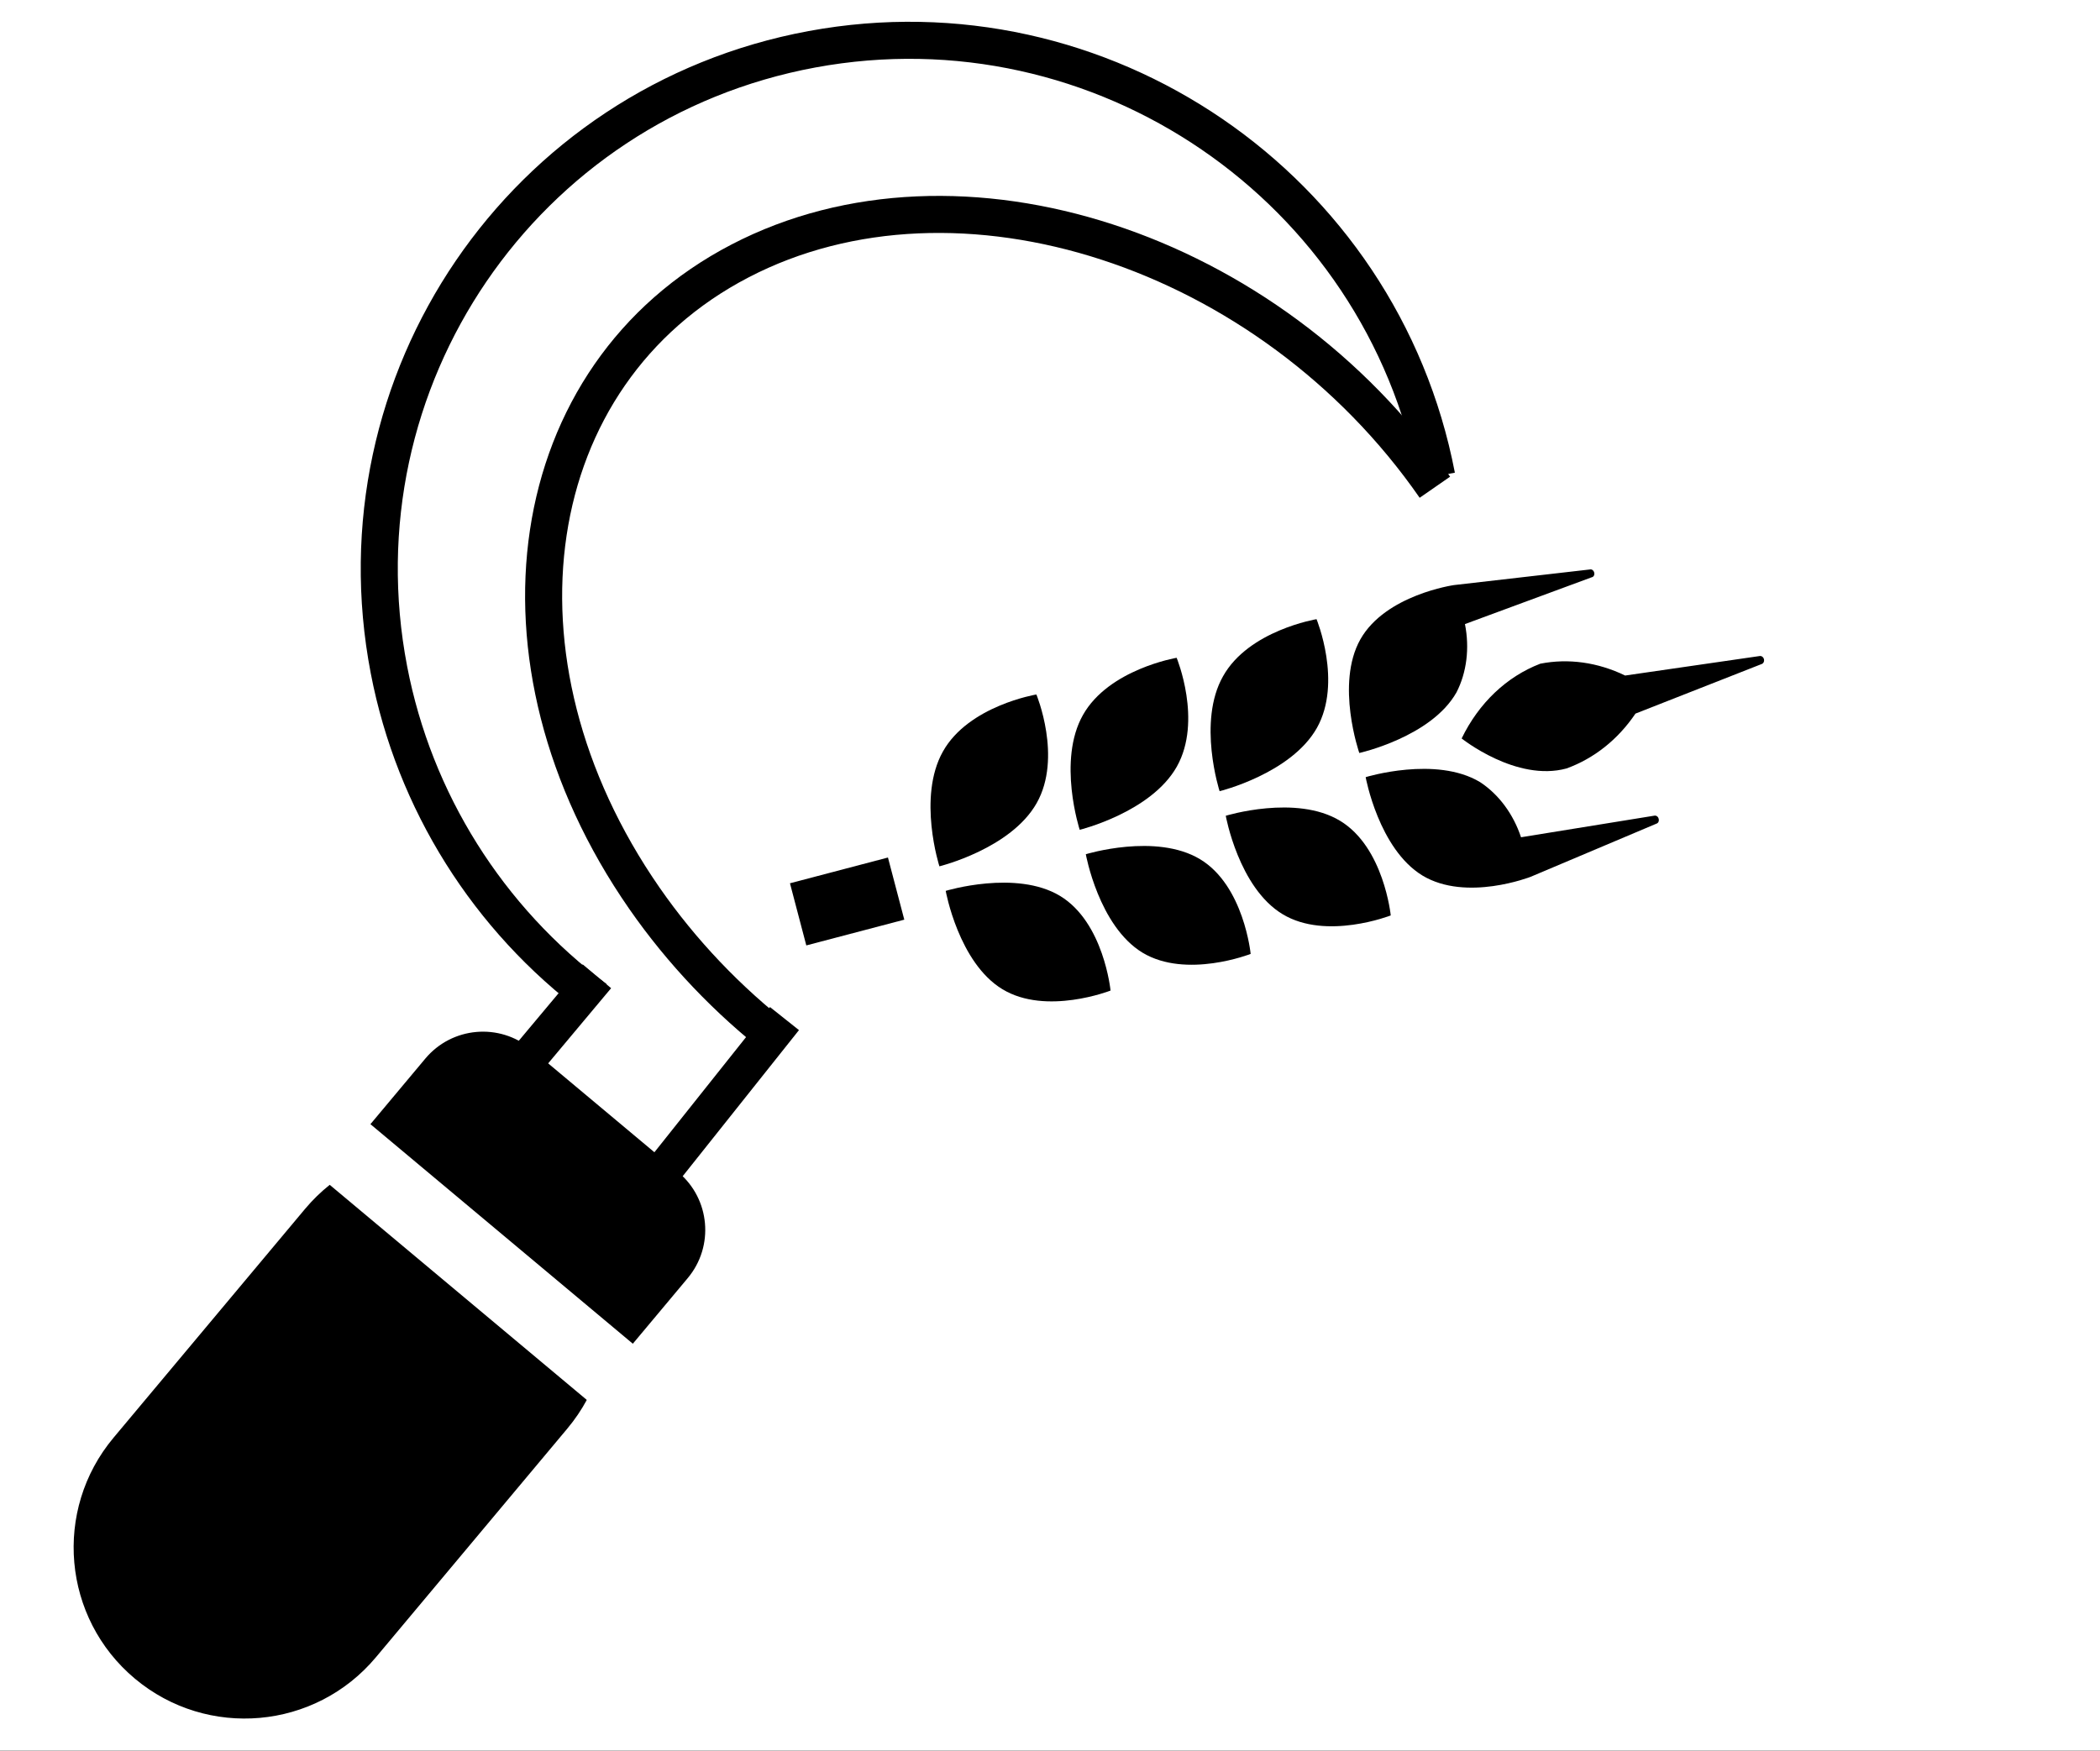 <svg xmlns="http://www.w3.org/2000/svg" xmlns:xlink="http://www.w3.org/1999/xlink" xmlns:inkscape="http://www.inkscape.org/namespaces/inkscape" version="1.1" width="340.08" height="283.56" viewBox="0 0 340.08 283.56">
<rect x="0" y="0" width="340.08" height="283.56" fill="#808080" stroke="none"/>
<defs>
<clipPath id="clip_0">
<path transform="matrix(1,0,0,-1,0,283.56)" d="M0 0H340.08V283.56H0Z" clip-rule="evenodd"/>
</clipPath>
<clipPath id="clip_1">
<path transform="matrix(1,0,0,-1,0,283.56)" d="M-0 283.56H340.08V0L-0 0" clip-rule="evenodd"/>
</clipPath>
<clipPath id="clip_2">
<path transform="matrix(1,0,0,-1,0,283.56)" d="M0 283.56H340.08V0L0 0" clip-rule="evenodd"/>
</clipPath>
<clipPath id="clip_3">
<path transform="matrix(1,0,0,-1,0,283.56)" d="M0 283.56H340.08V0L0 0" clip-rule="evenodd"/>
</clipPath>
<clipPath id="clip_4">
<path transform="matrix(1,0,0,-1,0,283.56)" d="M-0 283.56H340.08V0L0 0" clip-rule="evenodd"/>
</clipPath>
<clipPath id="clip_5">
<path transform="matrix(1,0,0,-1,0,283.56)" d="M-0 283.56H340.08V0L0 0" clip-rule="evenodd"/>
</clipPath>
<clipPath id="clip_6">
<path transform="matrix(1,0,0,-1,0,283.56)" d="M-0 283.56H340.08V0L0 0" clip-rule="evenodd"/>
</clipPath>
<clipPath id="clip_7">
<path transform="matrix(1,0,0,-1,0,283.56)" d="M-0 283.56H340.08V0L0 0" clip-rule="evenodd"/>
</clipPath>
<clipPath id="clip_8">
<path transform="matrix(1,0,0,-1,0,283.56)" d="M0 283.56H340.08V0L0 0" clip-rule="evenodd"/>
</clipPath>
<clipPath id="clip_9">
<path transform="matrix(1,0,0,-1,0,283.56)" d="M0 283.56H340.08V0L0 0" clip-rule="evenodd"/>
</clipPath>
<clipPath id="clip_10">
<path transform="matrix(1,0,0,-1,0,283.56)" d="M312.93 221.79 331.84 149.89 138.8 99.133 119.9 171.03 312.93 221.79Z" clip-rule="evenodd"/>
</clipPath>
<clipPath id="clip_11">
<path transform="matrix(-7.352,-27.96,23.408,-6.155,138.8,184.427)" d="M0 0H2.571V8.247H0Z" clip-rule="evenodd"/>
</clipPath>
</defs>
<g>
<g clip-path="url(#clip_0)">
<path transform="matrix(1,0,0,-1,0,283.56)" d="M0 .06H340.13V283.56H0Z" fill="#ffffff" fill-rule="evenodd"/>
</g>
<g clip-path="url(#clip_1)">
<path transform="matrix(1,0,0,-1,0,283.56)" stroke-width="6" stroke-linecap="butt" stroke-miterlimit="10" stroke-linejoin="miter" fill="none" stroke="#000000" d="M232.37 204.64C205.57 243.27 155.19 259.68 119.84 241.29 84.487 222.91 77.555 176.69 104.35 138.07 110.38 129.38 117.84 121.53 126.35 114.94"/>
</g>
<g clip-path="url(#clip_2)">
<path transform="matrix(1,0,0,-1,0,283.56)" d="M91.495 52.483C101.14 64.005 99.613 81.163 88.091 90.805 76.568 100.45 59.411 98.923 49.769 87.401L18.766 50.354C9.124 38.831 10.648 21.674 22.17 12.032 33.692 2.39 50.849 3.914 60.492 15.436Z" fill-rule="evenodd"/>
</g>
<g clip-path="url(#clip_3)">
<path transform="matrix(1,0,0,-1,0,283.56)" stroke-width="1" stroke-linecap="butt" stroke-miterlimit="10" stroke-linejoin="miter" fill="none" stroke="#000000" d="M91.495 52.483C101.14 64.005 99.613 81.163 88.091 90.805 76.568 100.45 59.411 98.923 49.769 87.401L18.766 50.354C9.124 38.831 10.648 21.674 22.17 12.032 33.692 2.39 50.849 3.914 60.492 15.436Z"/>
</g>
<g clip-path="url(#clip_4)">
<path transform="matrix(1,0,0,-1,0,283.56)" d="M110.99 76.852C115.13 81.795 114.47 89.156 109.53 93.293L85.704 113.23C80.761 117.37 73.4 116.71 69.263 111.77L59.221 99.77C55.084 94.827 55.738 87.466 60.681 83.329L84.505 63.392C89.448 59.255 96.81 59.909 100.95 64.852Z" fill-rule="evenodd"/>
</g>
<g clip-path="url(#clip_5)">
<path transform="matrix(1,0,0,-1,0,283.56)" stroke-width="1" stroke-linecap="butt" stroke-miterlimit="10" stroke-linejoin="miter" fill="none" stroke="#000000" d="M110.99 76.852C115.13 81.795 114.47 89.156 109.53 93.293L85.704 113.23C80.761 117.37 73.4 116.71 69.263 111.77L59.221 99.77C55.084 94.827 55.738 87.466 60.681 83.329L84.505 63.392C89.448 59.255 96.81 59.909 100.95 64.852Z"/>
</g>
<g clip-path="url(#clip_6)">
<path transform="matrix(1,0,0,-1,0,283.56)" d="M105.45 62.769 57.222 103.13 50.314 94.871 98.538 54.515Z" fill="#ffffff" fill-rule="evenodd"/>
</g>
<g clip-path="url(#clip_7)">
<path transform="matrix(1,0,0,-1,0,283.56)" stroke-width="1" stroke-linecap="butt" stroke-miterlimit="10" stroke-linejoin="miter" fill="none" stroke="#ffffff" d="M105.45 62.769 57.222 103.13 50.314 94.871 98.538 54.515Z"/>
</g>
<g clip-path="url(#clip_8)">
<path transform="matrix(1,0,0,-1,0,283.56)" stroke-width="6" stroke-linecap="butt" stroke-miterlimit="10" stroke-linejoin="miter" fill="none" stroke="#000000" d="M232.66 206.43C223.64 253.28 178.35 284.24 131.5 275.58 84.646 266.91 53.974 221.91 62.99 175.05 67.085 153.77 79.027 134.75 96.449 121.75"/>
</g>
<path transform="matrix(1,0,0,-1,0,283.56)" stroke-width="6" stroke-linecap="butt" stroke-miterlimit="10" stroke-linejoin="miter" fill="none" stroke="#000000" d="M127.04 118.57 105.01 90.885"/>
<g clip-path="url(#clip_9)">
<path transform="matrix(1,0,0,-1,0,283.56)" stroke-width="6" stroke-linecap="butt" stroke-miterlimit="10" stroke-linejoin="miter" fill="none" stroke="#000000" d="M96.665 125.42 85.198 111.72"/>
</g>
<g clip-path="url(#clip_10)">
<g clip-path="url(#clip_11)">
<path transform="matrix(-7.352,-27.96,23.408,-6.155,138.8,184.427)" d="M1.479-.251V.678H1.119V-.202C.457-.12-.269-.059-1.041-.025V.918H-1.401V-.012C-1.753-0-2.112 .006-2.478 .006-2.846 .006-3.207-0-3.561-.012V.918H-3.921V-.026C-4.694-.06-5.42-.121-6.081-.204V.678H-6.441V-.252C-6.877-.314-7.281-.386-7.643-.467V-2.278H2.676V-.464C2.315-.384 1.912-.313 1.479-.251Z"/>
<path transform="matrix(-7.352,-27.96,23.408,-6.155,138.8,184.427)" d="M1.57 3.674C1.359 3.429 1.366 2.937 1.366 2.937 1.366 2.937 1.774 2.91 1.984 3.155 2.196 3.399 2.16 3.857 2.16 3.857 2.16 3.857 1.781 3.918 1.57 3.674Z"/>
<path transform="matrix(-7.352,-27.96,23.408,-6.155,138.8,184.427)" d="M1.974 2.183C2.185 2.428 2.15 2.886 2.15 2.886 2.15 2.886 1.772 2.947 1.56 2.702 1.349 2.457 1.356 1.966 1.356 1.966 1.356 1.966 1.764 1.938 1.974 2.183Z"/>
<path transform="matrix(-7.352,-27.96,23.408,-6.155,138.8,184.427)" d="M1.224 2.935C1.224 2.935 1.241 3.427 1.034 3.666 .828 3.905 .449 3.833 .449 3.833 .449 3.833 .404 3.373 .61 3.135 .816 2.896 1.224 2.935 1.224 2.935Z"/>
<path transform="matrix(-7.352,-27.96,23.408,-6.155,138.8,184.427)" d="M1.215 1.964C1.215 1.964 1.232 2.455 1.025 2.695 .819 2.934 .44 2.861 .44 2.861 .44 2.861 .395 2.402 .601 2.163 .808 1.925 1.215 1.964 1.215 1.964Z"/>
<path transform="matrix(-7.352,-27.96,23.408,-6.155,138.8,184.427)" d="M1.975 1.214C2.187 1.458 2.151 1.916 2.151 1.916 2.151 1.916 1.773 1.978 1.562 1.733 1.351 1.488 1.358 .996 1.358 .996 1.358 .996 1.764 .97 1.975 1.214Z"/>
<path transform="matrix(-7.352,-27.96,23.408,-6.155,138.8,184.427)" d="M.441 1.892C.441 1.892 .396 1.433 .602 1.195 .808 .956 1.216 .995 1.216 .995 1.216 .995 1.232 1.487 1.026 1.726 .82 1.965 .441 1.892 .441 1.892Z"/>
<path transform="matrix(-7.352,-27.96,23.408,-6.155,138.8,184.427)" d="M1.234 3.906C1.234 3.906 1.251 4.398 1.044 4.638 .951 4.738 .823 4.799 .687 4.809L.614 5.709C.613 5.722 .603 5.732 .59 5.731 .578 5.731 .569 5.722 .568 5.71L.459 4.804C.459 4.804 .414 4.345 .62 4.106 .827 3.868 1.234 3.906 1.234 3.906Z"/>
<path transform="matrix(-7.352,-27.96,23.408,-6.155,138.8,184.427)" d="M1.374 3.906C1.374 3.906 1.782 3.868 1.988 4.106 2.194 4.345 2.149 4.804 2.149 4.804L2.04 5.71C2.04 5.723 2.03 5.733 2.017 5.733 2.004 5.733 1.994 5.722 1.995 5.709L1.922 4.809C1.785 4.799 1.657 4.738 1.564 4.638 1.358 4.399 1.374 3.906 1.374 3.906Z"/>
<path transform="matrix(-7.352,-27.96,23.408,-6.155,138.8,184.427)" d="M1.307 4.593C1.475 4.765 1.578 4.99 1.6 5.229 1.59 5.42 1.526 5.603 1.415 5.758L1.329 6.662C1.328 6.675 1.317 6.685 1.304 6.684 1.293 6.683 1.284 6.674 1.283 6.662L1.194 5.76C1.078 5.602 1.01 5.415 .995 5.221 .992 4.872 1.307 4.593 1.307 4.593Z"/>
</g>
</g>
</g>
</svg>

